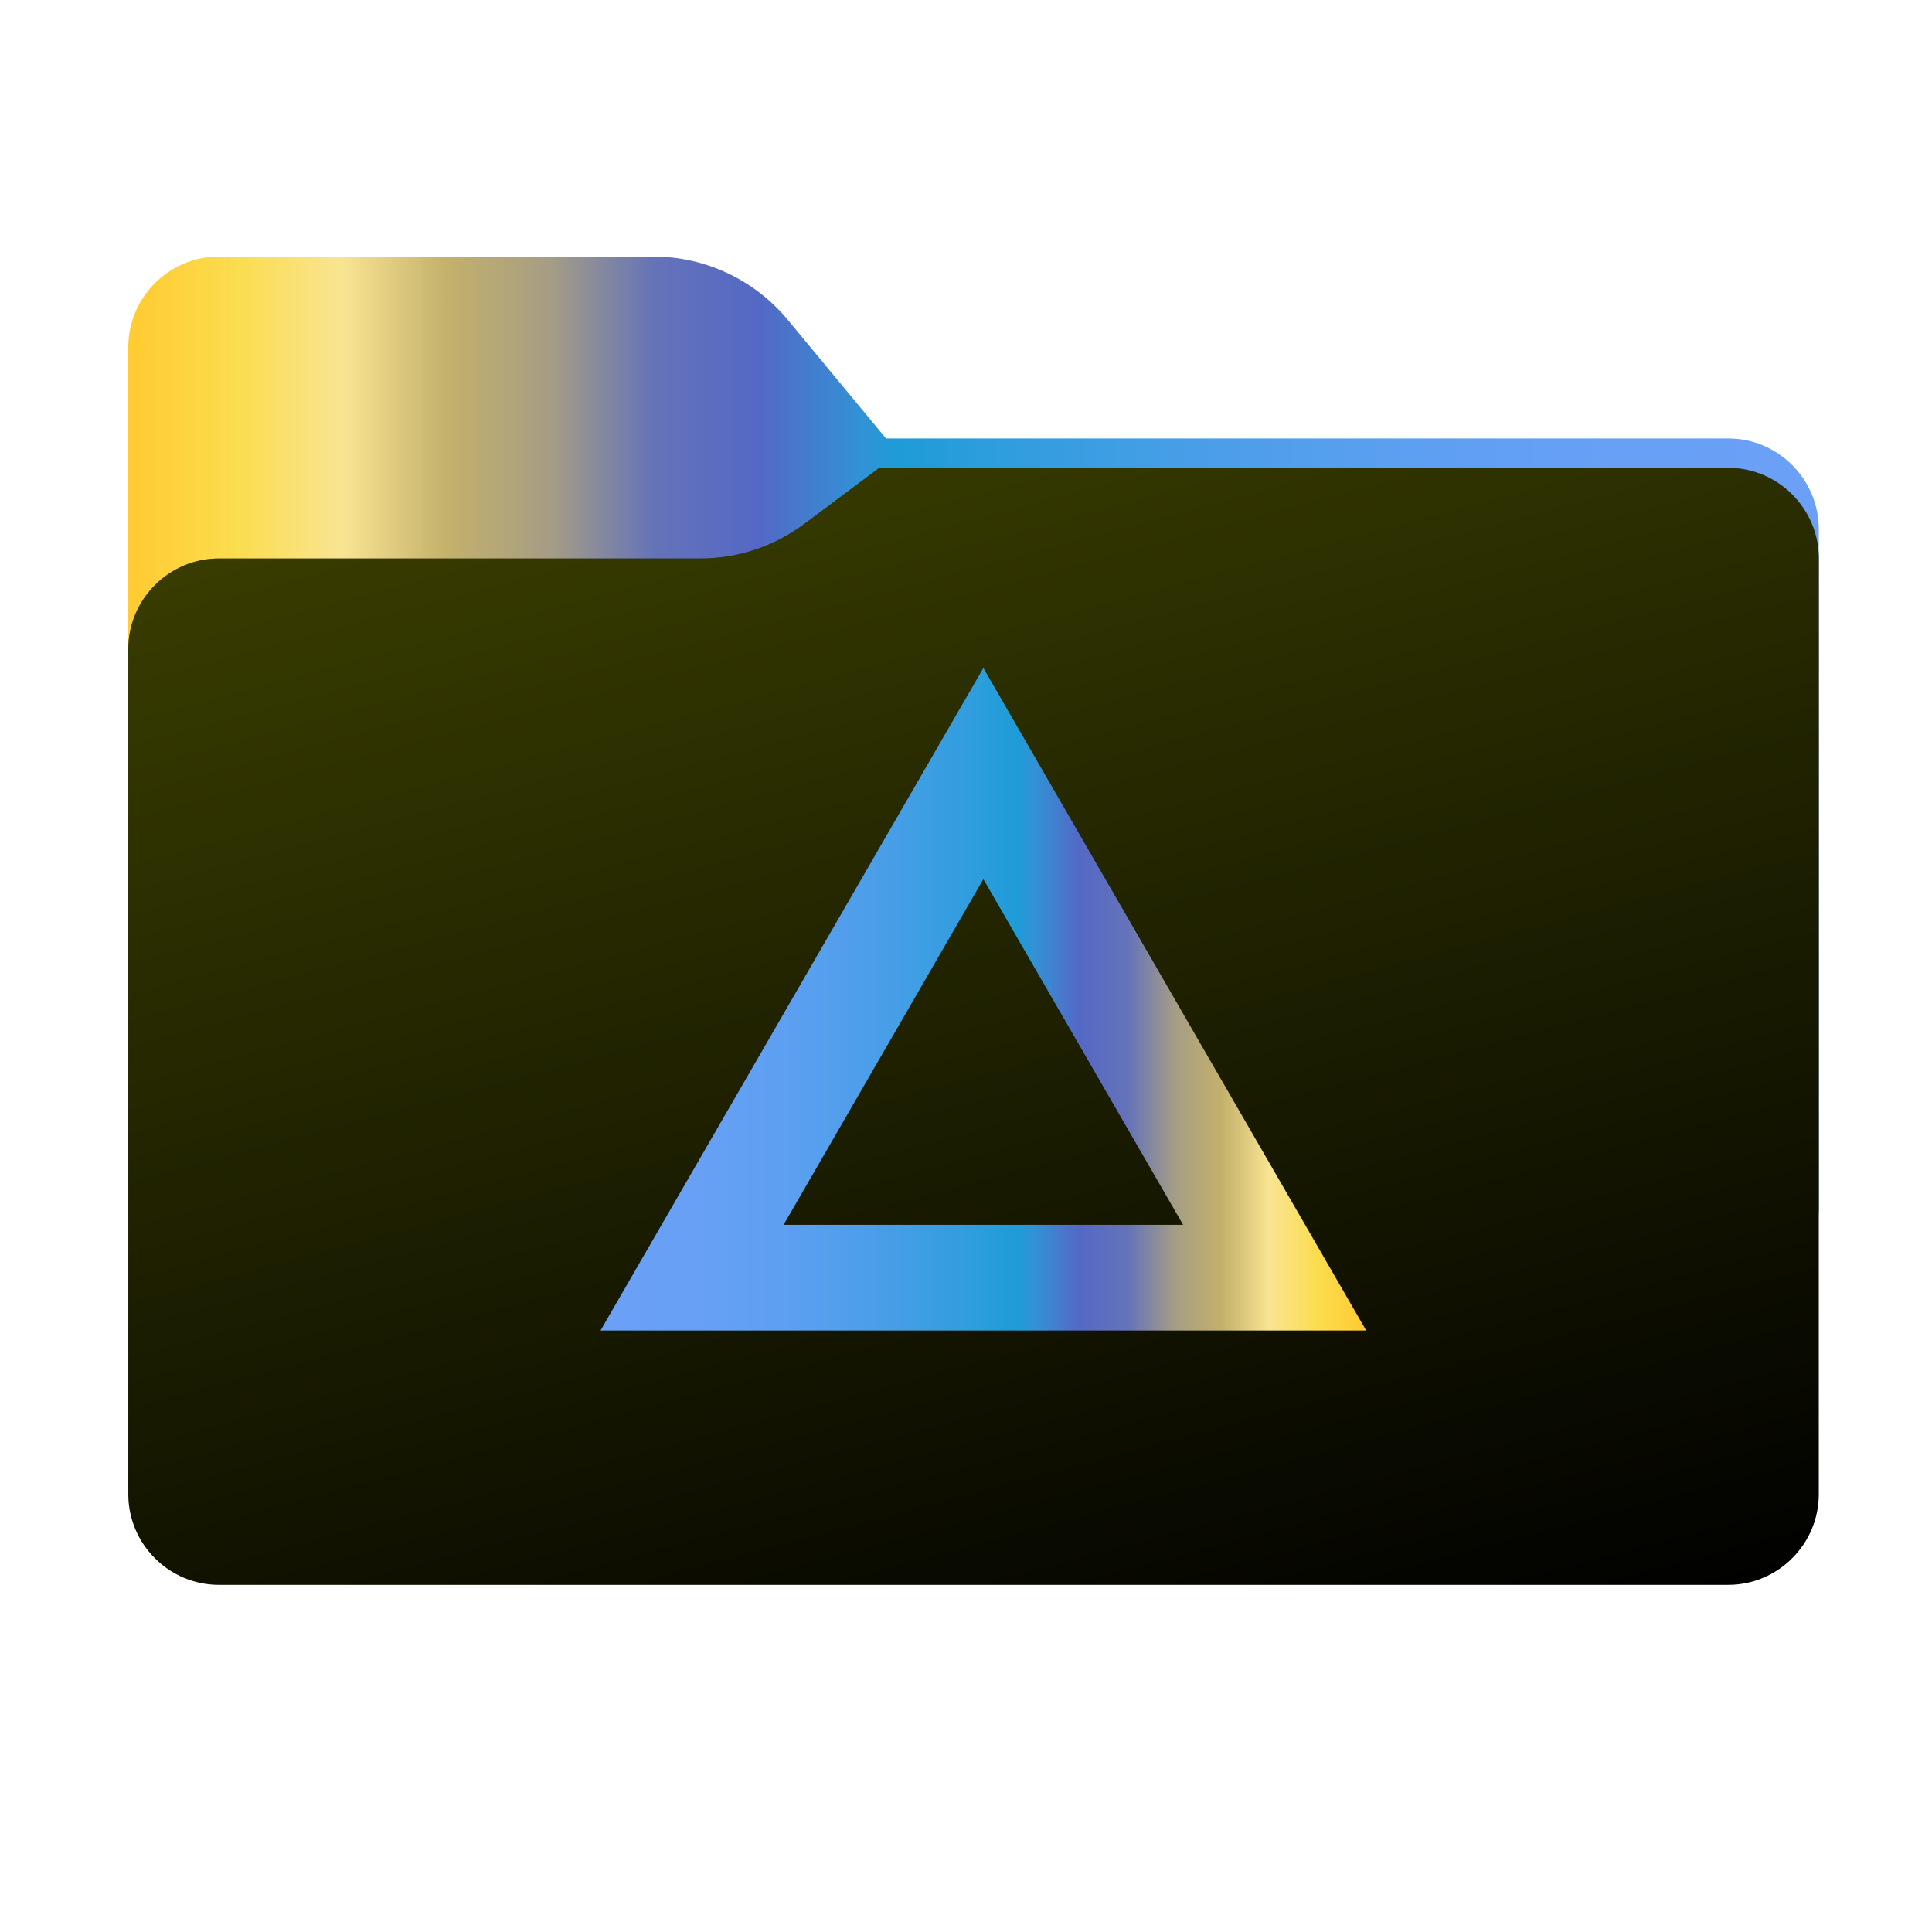 <?xml version="1.0" encoding="utf-8"?>
<!-- Generator: Adobe Illustrator 28.1.0, SVG Export Plug-In . SVG Version: 6.00 Build 0)  -->
<svg version="1.1" id="图层_1" xmlns="http://www.w3.org/2000/svg" xmlns:xlink="http://www.w3.org/1999/xlink" x="0px" y="0px"
	 width="256px" height="256px" viewBox="0 0 256 256" style="enable-background:new 0 0 256 256;" xml:space="preserve">
<style type="text/css">
	.st0{clip-path:url(#SVGID_00000004532182772981479520000010249538772903510673_);}
	.st1{fill-rule:evenodd;clip-rule:evenodd;fill:url(#SVGID_00000162339439157831499590000003603478986588970387_);}
	.st2{fill-rule:evenodd;clip-rule:evenodd;fill-opacity:0.3;}
	.st3{fill-rule:evenodd;clip-rule:evenodd;fill:url(#SVGID_00000103980364271635401020000003206587168649681800_);}
	.st4{fill:none;stroke:url(#SVGID_00000074413987021173338370000016207442248325417105_);stroke-width:14;stroke-miterlimit:10;}
</style>
<g>
	<g>
		<defs>
			<rect id="SVGID_1_" width="256" height="256"/>
		</defs>
		<clipPath id="SVGID_00000183218841973339962770000013526773755003559845_">
			<use xlink:href="#SVGID_1_"  style="overflow:visible;"/>
		</clipPath>
		<g style="clip-path:url(#SVGID_00000183218841973339962770000013526773755003559845_);">
			
				<linearGradient id="SVGID_00000105408818001201953240000016592707287800020655_" gradientUnits="userSpaceOnUse" x1="17" y1="155" x2="241" y2="155" gradientTransform="matrix(1 0 0 -1 0 258)">
				<stop  offset="5.599123e-03" style="stop-color:#FFCC33"/>
				<stop  offset="6.569915e-02" style="stop-color:#FBDD50"/>
				<stop  offset="0.127" style="stop-color:#F9E493"/>
				<stop  offset="0.188" style="stop-color:#C4B16B"/>
				<stop  offset="0.25" style="stop-color:#A59D85"/>
				<stop  offset="0.311" style="stop-color:#6573B8"/>
				<stop  offset="0.373" style="stop-color:#5468C6"/>
				<stop  offset="0.435" style="stop-color:#3193D6"/>
				<stop  offset="0.455" style="stop-color:#1E9CD7"/>
				<stop  offset="0.515" style="stop-color:#2F9DDE"/>
				<stop  offset="0.63" style="stop-color:#499EE8"/>
				<stop  offset="0.748" style="stop-color:#5C9FF0"/>
				<stop  offset="0.87" style="stop-color:#67A0F5"/>
				<stop  offset="1" style="stop-color:#6BA0F6"/>
			</linearGradient>
			<path style="fill-rule:evenodd;clip-rule:evenodd;fill:url(#SVGID_00000105408818001201953240000016592707287800020655_);" d="
				M104.4,42.4C100,37.1,93.5,34,86.6,34H29c-6.6,0-12,5.4-12,12v12.1v10.1V160c0,6.6,5.4,12,12,12h200c6.6,0,12-5.4,12-12V70.1
				c0-6.6-5.4-12-12-12H117.4L104.4,42.4z"/>
			<g>
				<g>
					<path class="st2" d="M92.8,74c5,0,9.8-1.6,13.8-4.6l9.9-7.4H229c6.6,0,12,5.4,12,12v34v52c0,6.6-5.4,12-12,12H29
						c-6.6,0-12-5.4-12-12v-52V86c0-6.6,5.4-12,12-12h58H92.8z"/>
				</g>
			</g>
			<g>
				
					<linearGradient id="SVGID_00000094609571640430196110000013406461278521735084_" gradientUnits="userSpaceOnUse" x1="104.576" y1="286.849" x2="155.177" y2="475.695" gradientTransform="matrix(1 0 0 1 0 -242)">
					<stop  offset="0" style="stop-color:#3B3F00"/>
					<stop  offset="1" style="stop-color:#000000"/>
				</linearGradient>
				<path style="fill-rule:evenodd;clip-rule:evenodd;fill:url(#SVGID_00000094609571640430196110000013406461278521735084_);" d="
					M92.8,74c5,0,9.8-1.6,13.8-4.6l9.9-7.4H229c6.6,0,12,5.4,12,12v34v90c0,6.6-5.4,12-12,12H29c-6.6,0-12-5.4-12-12v-90V86
					c0-6.6,5.4-12,12-12h58H92.8z"/>
			</g>
			
				<linearGradient id="SVGID_00000053520993585043575190000013810067913448206497_" gradientUnits="userSpaceOnUse" x1="79.57" y1="125.596" x2="181.03" y2="125.596" gradientTransform="matrix(1 0 0 -1 0 258)">
				<stop  offset="0" style="stop-color:#6BA0F6"/>
				<stop  offset="0.13" style="stop-color:#67A0F5"/>
				<stop  offset="0.252" style="stop-color:#5C9FF0"/>
				<stop  offset="0.37" style="stop-color:#499EE8"/>
				<stop  offset="0.485" style="stop-color:#2F9DDE"/>
				<stop  offset="0.545" style="stop-color:#1E9CD7"/>
				<stop  offset="0.565" style="stop-color:#3193D6"/>
				<stop  offset="0.626" style="stop-color:#5468C6"/>
				<stop  offset="0.689" style="stop-color:#6573B8"/>
				<stop  offset="0.75" style="stop-color:#A59D85"/>
				<stop  offset="0.812" style="stop-color:#C4B16B"/>
				<stop  offset="0.873" style="stop-color:#F9E493"/>
				<stop  offset="0.934" style="stop-color:#FBDD50"/>
				<stop  offset="0.994" style="stop-color:#FFCC33"/>
			</linearGradient>
			
				<polygon style="fill:none;stroke:url(#SVGID_00000053520993585043575190000013810067913448206497_);stroke-width:14;stroke-miterlimit:10;" points="
				130.3,102.5 91.7,169.3 168.9,169.3 			"/>
		</g>
	</g>
</g>
</svg>
